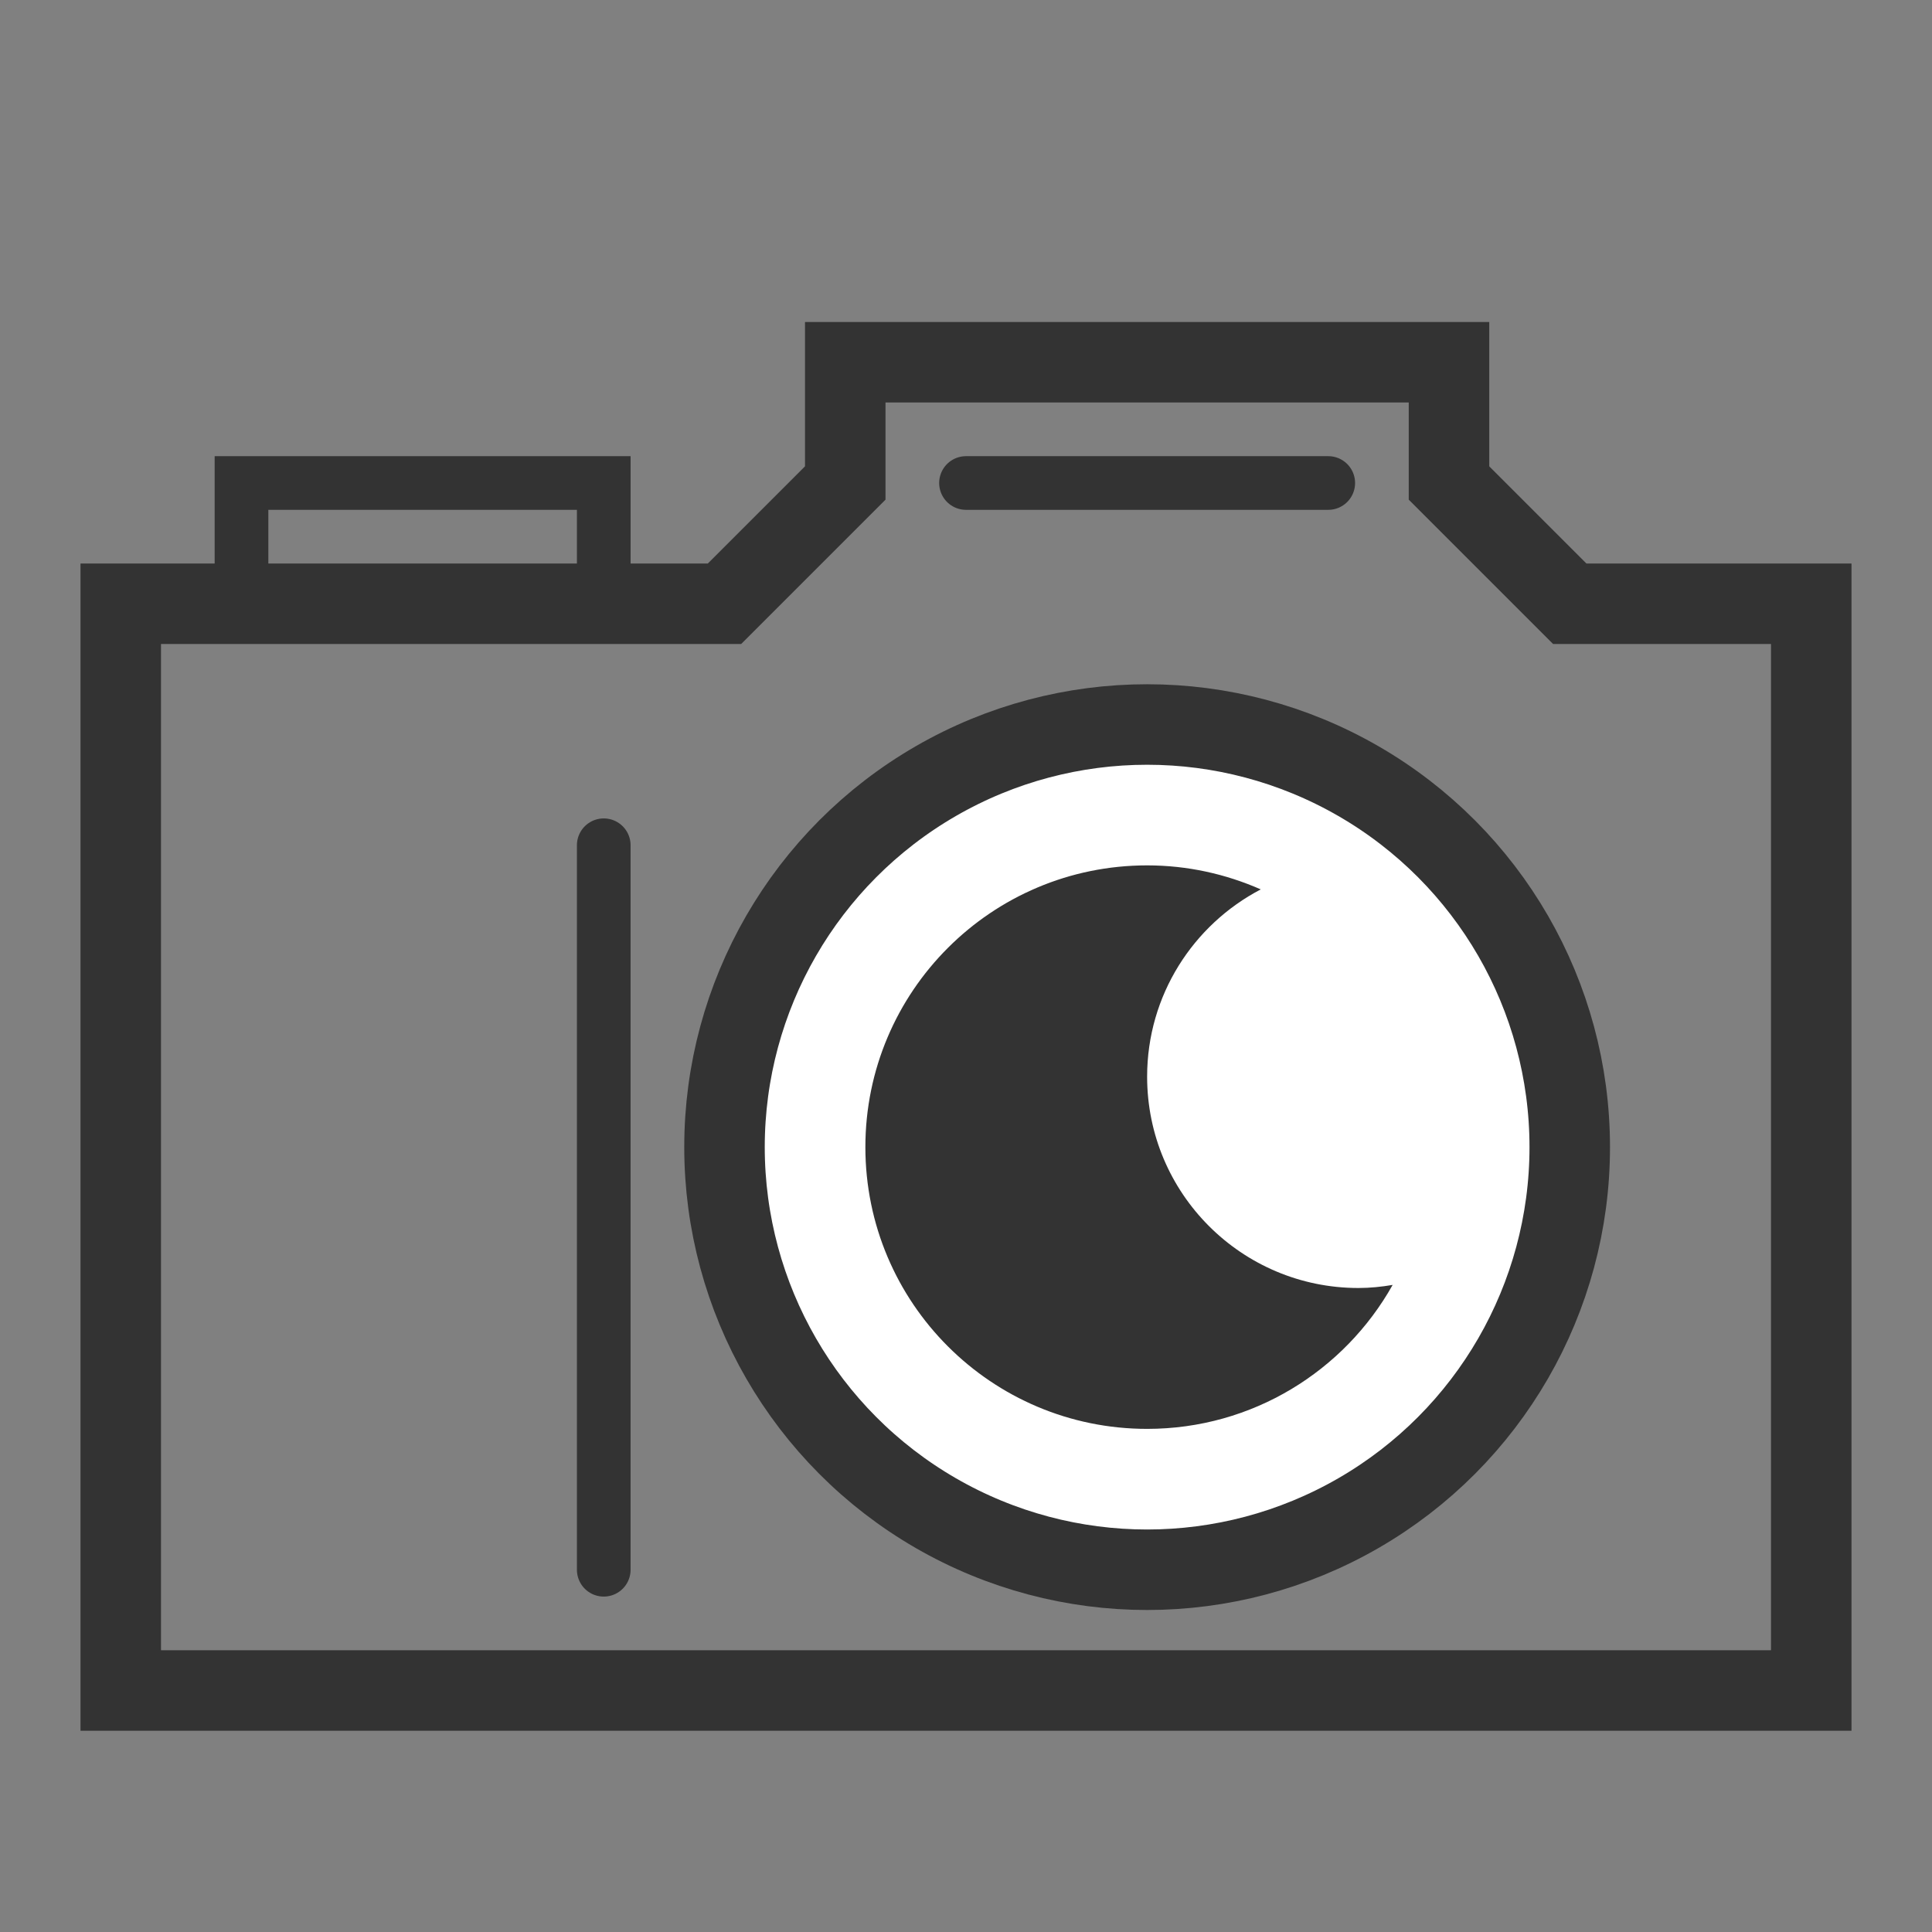 <?xml version="1.0" encoding="utf-8"?>
<!-- Generator: Adobe Illustrator 25.2.0, SVG Export Plug-In . SVG Version: 6.00 Build 0)  -->
<svg version="1.1" xmlns="http://www.w3.org/2000/svg" xmlns:xlink="http://www.w3.org/1999/xlink" x="0px" y="0px"
	 viewBox="0 0 144 144" style="enable-background:new 0 0 144 144;" xml:space="preserve">
<rect x="0" y="0" width="144" height="144" fill="#808080" stroke="none"/>
<style type="text/css">
	.st0{fill:#333333;}
	.st1{fill:#FFFFFF;}
	.st2{fill:none;stroke:#333333;stroke-width:10;stroke-miterlimit:10;}
	.st3{fill:#FFFFFF;stroke:#333333;stroke-width:10;stroke-miterlimit:10;}
	.st4{fill:none;stroke:#333333;stroke-width:8;stroke-linecap:round;stroke-miterlimit:10;}
	.st5{fill:#FFFFFF;stroke:#333333;stroke-width:4;stroke-miterlimit:10;}
	.st6{fill:none;stroke:#333333;stroke-width:6;stroke-linecap:square;stroke-miterlimit:10;}
	.st7{fill:none;stroke:#333333;stroke-width:4;stroke-linecap:square;stroke-miterlimit:10;}
	.st8{fill:#FFFFFF;stroke:#333333;stroke-width:6;stroke-miterlimit:10;}
	.st9{fill:none;stroke:#333333;stroke-width:4;stroke-linecap:round;stroke-miterlimit:10;}
	.st10{display:none;}
	.st11{display:inline;}
</style>
<g id="Layer_1">
	<polygon class="st6" points="135,126 9,126 9,45 54,45 63,36 63,27 108,27 108,36 117,45 135,45 	"/>
	<polyline class="st7" points="18,45 18,36 45,36 45,45 	"/>
	<g>
		<circle class="st8" cx="85.5" cy="85.5" r="31.5"/>
		<path class="st0" d="M101.25,96c-8.7,0-15.75-7.05-15.75-15.75c0-6.07,3.44-11.33,8.47-13.96c-2.59-1.14-5.45-1.79-8.47-1.79
			c-11.6,0-21,9.4-21,21c0,11.6,9.4,21,21,21c7.86,0,14.71-4.33,18.3-10.73C102.97,95.91,102.12,96,101.25,96z"/>
	</g>
	<line class="st9" x1="72" y1="36" x2="99" y2="36"/>
	<line class="st9" x1="45" y1="63" x2="45" y2="117"/>
</g>
<g id="eye" class="st10">
</g>
</svg>
